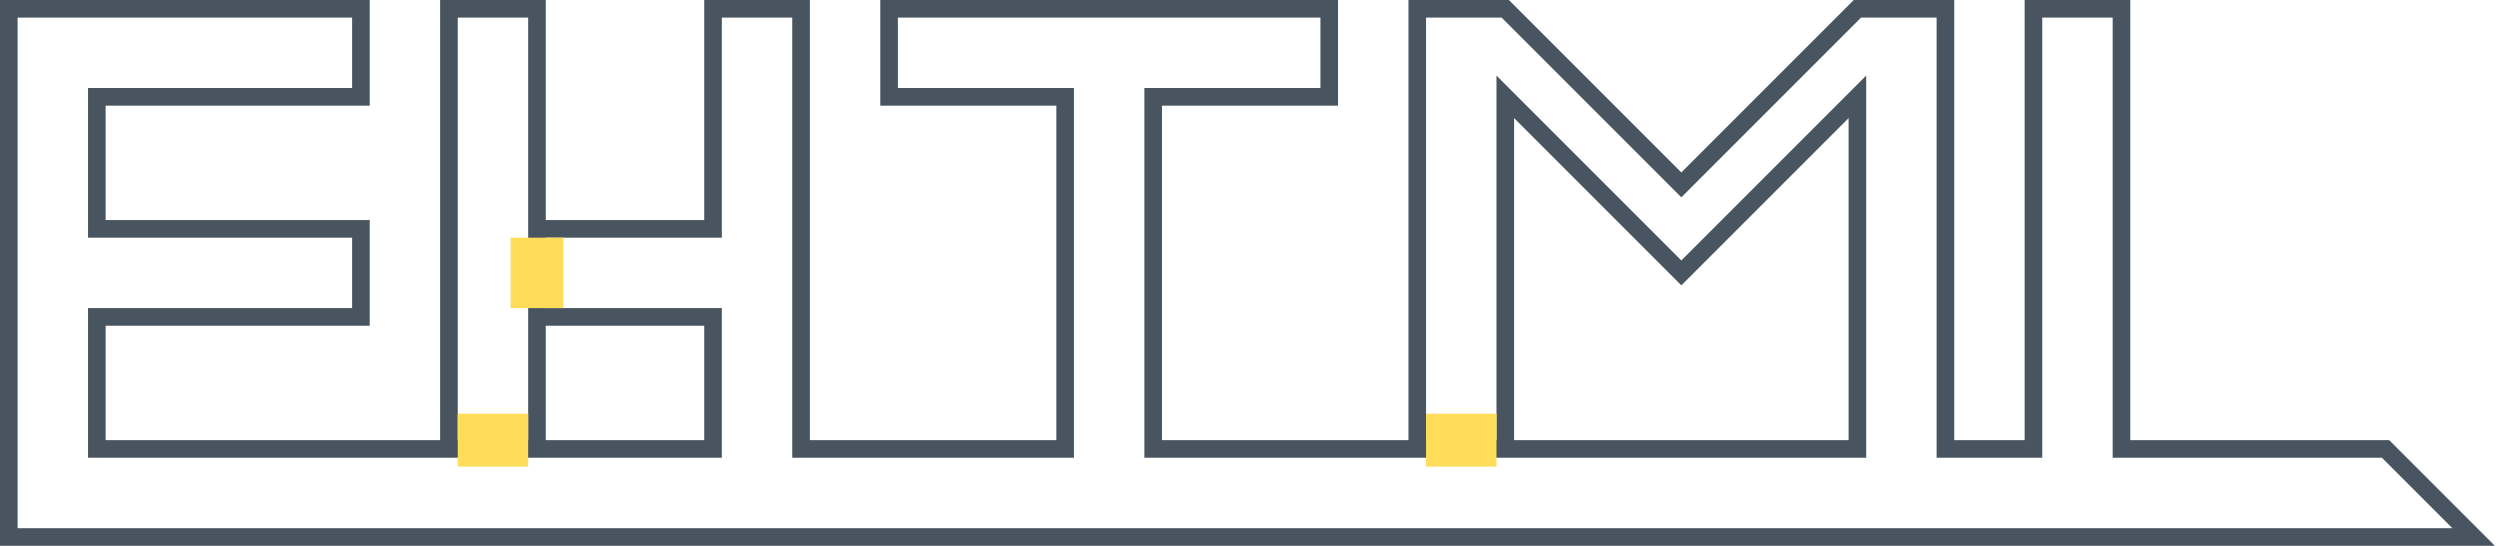 <svg xmlns="http://www.w3.org/2000/svg" version="1.1" xmlns:xlink="http://www.w3.org/1999/xlink" xmlns:svgjs="http://svgjs.com/svgjs" width="284" height="62"><defs id="SvgjsDefs1001"></defs><svg id="SvgjsSvg1002" width="2" height="0" focusable="false" style="overflow: hidden; top: -100%; left: -100%; position: absolute; opacity: 0"><polyline id="SvgjsPolyline1003" points="80,46 80,54"></polyline><path id="SvgjsPath1004" d="M0 0 "></path></svg><rect id="SvgjsRect1006" width="284" height="62" fill="#ffffff00"></rect><polyline id="SvgjsPolyline1007" points="1,1 41,1 1,1 1,61 1,61 281,61 281,61 271,51 271,51 241,51 241,51 241,1 241,1 231,1 231,1 231,51 226,51 221,51 221,51 221,1 221,1 211,1 211,1 191,21 191,21 171,1 171,1 161,1 161,1 161,51 161,51 171,51 171,51 171,11 171,11 191,31 191,31 211,11 211,11 211,51 161,51 141,51 141,51 131,51 131,51 131,11 131,11 151,11 151,11 151,1 151,1 101,1 101,1 101,11 101,11 121,11 121,11 121,51 121,51 91,51 91,51 91,1 91,1 81,1 81,1 81,26 81,26 61,26 61,26 61,51 61,51 51,51 51,51 51,1 51,1 61,1 61,1 61,36 61,36 81,36 81,36 81,51 11,51 11,36 11,36 41,36 41,36 41,26 41,26 11,26 11,26 11,11 11,11 41,11 41,11 41,0" fill="#ffdd59" stroke="#485460" stroke-width="2" fill-opacity="0.0"></polyline><polyline id="SvgjsPolyline1008" points="162,50 170,50" fill="#ffdd59" stroke="#ffdd59" stroke-width="6"></polyline><polyline id="SvgjsPolyline1009" points="52,50 60,50" fill="#ffdd59" stroke="#ffdd59" stroke-width="6"></polyline><polyline id="SvgjsPolyline1010" points="61,27 61,35" fill="#ffdd59" stroke="#ffdd59" stroke-width="6"></polyline></svg>